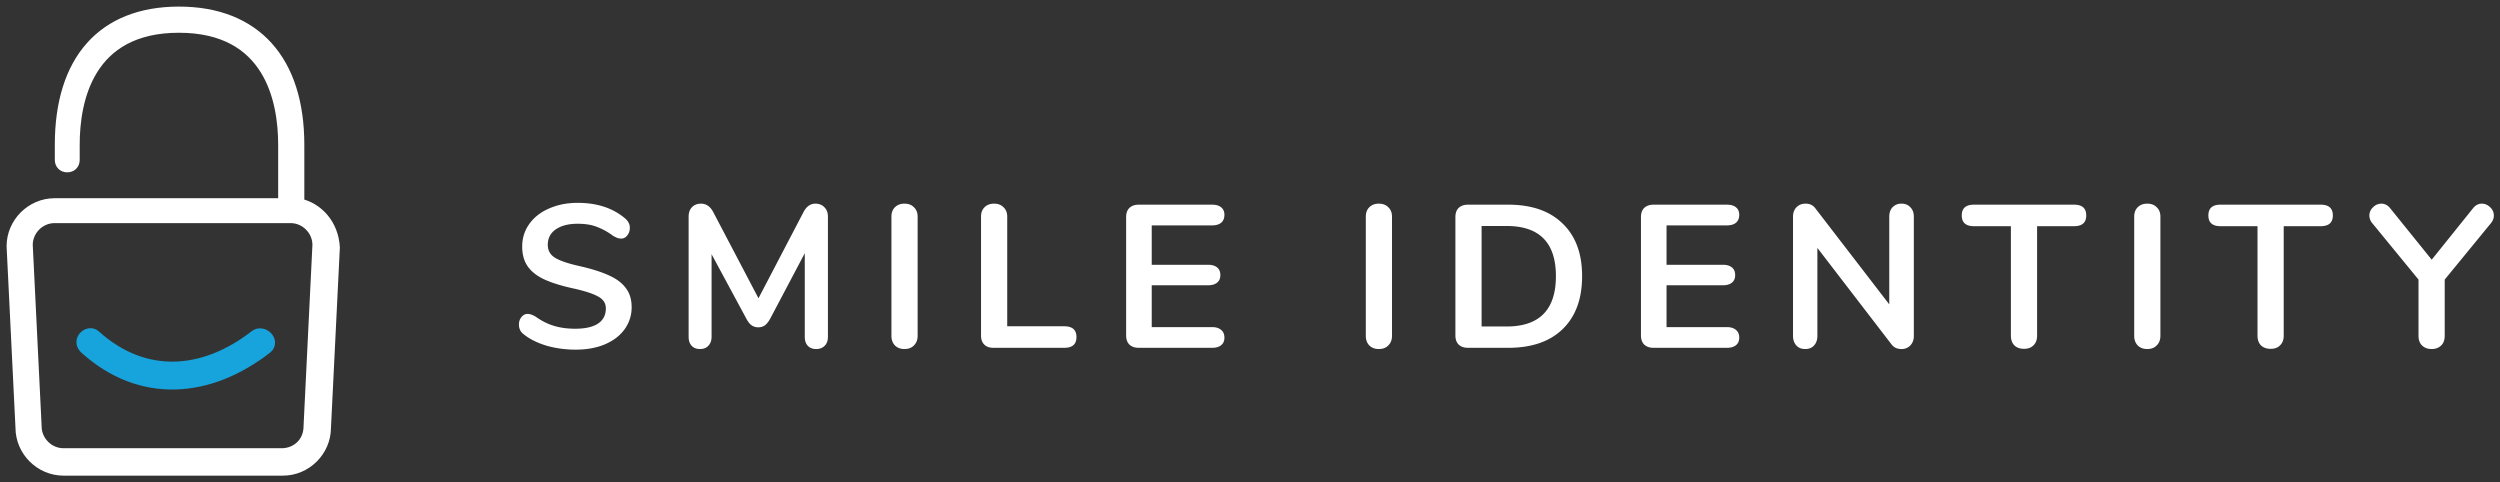 <svg aria-labelledby="#homepage" aria-hidden="true" fill="none" xmlns="http://www.w3.org/2000/svg" viewBox="0 0 197 38">
<rect x="0" y="0" width="197" height="38" fill="#333333" stroke="none"/>
<path d="M45.373 27.552c-.821 0-1.6-.107-2.336-.32-.725-.224-1.317-.523-1.776-.896-.245-.181-.368-.437-.368-.768 0-.224.064-.416.192-.576.139-.17.299-.256.48-.256.192 0 .41.075.656.224.459.33.939.57 1.44.72.501.15 1.056.224 1.664.224.779 0 1.376-.133 1.792-.4.416-.277.624-.677.624-1.2 0-.405-.197-.714-.592-.928-.384-.224-1.03-.437-1.936-.64-.939-.203-1.701-.437-2.288-.704-.587-.267-1.03-.608-1.328-1.024-.299-.416-.448-.944-.448-1.584 0-.661.187-1.253.56-1.776.373-.523.89-.928 1.552-1.216.672-.298 1.424-.448 2.256-.448 1.525 0 2.768.406 3.728 1.216.139.117.235.235.288.352a.8.8 0 0 1 .096.416c0 .224-.07.422-.208.592a.576.576 0 0 1-.464.24.955.955 0 0 1-.304-.048 2.655 2.655 0 0 1-.352-.176 5.119 5.119 0 0 0-1.28-.704c-.405-.16-.907-.24-1.504-.24-.725 0-1.301.15-1.728.448-.416.288-.624.694-.624 1.216 0 .438.187.774.56 1.008.373.235 1.008.454 1.904.656.95.213 1.717.453 2.304.72.597.256 1.05.587 1.36.992.32.405.48.912.48 1.52a2.91 2.91 0 0 1-.56 1.76c-.363.501-.88.896-1.552 1.184-.661.277-1.424.416-2.288.416Zm18.875-11.504c.299 0 .539.096.72.288.181.181.272.427.272.736v9.472c0 .299-.085.534-.256.704-.17.17-.395.256-.672.256s-.496-.085-.656-.256c-.16-.17-.24-.405-.24-.704v-6.592l-2.72 5.152c-.128.235-.267.41-.416.528a.885.885 0 0 1-.528.16.884.884 0 0 1-.528-.16c-.15-.107-.288-.283-.416-.528l-2.736-5.072v6.512c0 .288-.085.523-.256.704-.16.17-.379.256-.656.256s-.496-.085-.656-.256c-.16-.17-.24-.405-.24-.704v-9.472c0-.31.085-.555.256-.736.181-.192.421-.288.72-.288.416 0 .741.23.976.688l3.552 6.768 3.536-6.768c.235-.459.55-.688.944-.688Zm7.021 11.456c-.31 0-.56-.096-.752-.288-.181-.192-.272-.443-.272-.752v-9.392c0-.31.09-.555.272-.736.192-.192.443-.288.752-.288.32 0 .57.096.752.288.192.181.288.427.288.736v9.392c0 .31-.096.56-.288.752-.181.192-.432.288-.752.288Zm7.012-.096c-.31 0-.55-.085-.72-.256-.17-.17-.256-.405-.256-.704v-9.376c0-.31.09-.555.272-.736.192-.192.443-.288.752-.288.32 0 .57.096.752.288.192.181.288.427.288.736v8.64h4.496c.64 0 .96.283.96.848 0 .566-.32.848-.96.848h-5.584Zm11.451 0c-.31 0-.555-.085-.736-.256-.17-.17-.256-.41-.256-.72v-9.328c0-.31.086-.55.256-.72.181-.17.427-.256.736-.256h5.776c.31 0 .55.07.72.208.17.139.256.336.256.592 0 .267-.085.475-.256.624-.17.139-.41.208-.72.208h-4.752v3.104h4.432c.31 0 .55.07.72.208.17.139.256.341.256.608 0 .256-.085.454-.256.592-.17.139-.41.208-.72.208h-4.432v3.296h4.752c.31 0 .55.075.72.224.17.139.256.341.256.608 0 .256-.085.453-.256.592-.17.139-.41.208-.72.208h-5.776Zm18.918.096c-.31 0-.56-.096-.752-.288-.182-.192-.272-.443-.272-.752v-9.392c0-.31.09-.555.272-.736.192-.192.442-.288.752-.288.32 0 .57.096.752.288.192.181.288.427.288.736v9.392c0 .31-.096.56-.288.752-.182.192-.432.288-.752.288Zm7.028-.096c-.31 0-.555-.085-.736-.256-.171-.17-.256-.41-.256-.72v-9.328c0-.31.085-.55.256-.72.181-.17.426-.256.736-.256h3.168c1.845 0 3.274.496 4.288 1.488 1.024.982 1.536 2.363 1.536 4.144 0 1.792-.512 3.184-1.536 4.176-1.014.982-2.443 1.472-4.288 1.472h-3.168Zm3.04-1.68c2.592 0 3.888-1.323 3.888-3.968 0-2.635-1.296-3.952-3.888-3.952h-1.968v7.92h1.968Zm11.582 1.68c-.309 0-.554-.085-.736-.256-.17-.17-.256-.41-.256-.72v-9.328c0-.31.086-.55.256-.72.182-.17.427-.256.736-.256h5.776c.31 0 .55.07.72.208.171.139.256.336.256.592 0 .267-.085.475-.256.624-.17.139-.41.208-.72.208h-4.752v3.104h4.432c.31 0 .55.07.72.208.171.139.256.341.256.608 0 .256-.085.454-.256.592-.17.139-.41.208-.72.208h-4.432v3.296h4.752c.31 0 .55.075.72.224.171.139.256.341.256.608 0 .256-.085.453-.256.592-.17.139-.41.208-.72.208H130.3Zm19.534-11.36c.299 0 .534.096.704.288.182.181.272.427.272.736v9.392c0 .31-.09.56-.272.752a.924.924 0 0 1-.704.288c-.341 0-.602-.123-.784-.368l-5.84-7.6v6.928c0 .31-.085.56-.256.752-.17.192-.405.288-.704.288-.298 0-.533-.096-.704-.288-.17-.192-.256-.443-.256-.752v-9.392c0-.31.091-.555.272-.736.182-.192.422-.288.72-.288.331 0 .587.123.768.368l5.824 7.568v-6.912c0-.31.086-.555.256-.736a.926.926 0 0 1 .704-.288Zm9.665 11.44c-.32 0-.576-.09-.768-.272-.181-.192-.272-.443-.272-.752v-8.64h-2.912c-.64 0-.96-.283-.96-.848s.32-.848.96-.848h7.888c.64 0 .96.283.96.848 0 .566-.32.848-.96.848h-2.912v8.64c0 .31-.096.56-.288.752-.181.181-.426.272-.736.272Zm9.701.016c-.31 0-.56-.096-.752-.288-.182-.192-.272-.443-.272-.752v-9.392c0-.31.09-.555.272-.736.192-.192.442-.288.752-.288.32 0 .57.096.752.288.192.181.288.427.288.736v9.392c0 .31-.096.56-.288.752-.182.192-.432.288-.752.288Zm9.732-.016c-.32 0-.576-.09-.768-.272-.182-.192-.272-.443-.272-.752v-8.64h-2.912c-.64 0-.96-.283-.96-.848s.32-.848.96-.848h7.888c.64 0 .96.283.96.848 0 .566-.32.848-.96.848h-2.912v8.64c0 .31-.096.56-.288.752-.182.181-.427.272-.736.272ZM194.883 16.4c.192-.234.421-.352.688-.352.245 0 .464.096.656.288a.87.87 0 0 1 .288.656c0 .213-.08.416-.24.608l-3.632 4.432v4.432c0 .33-.096.587-.288.768-.192.181-.438.272-.736.272-.31 0-.56-.09-.752-.272-.192-.181-.288-.437-.288-.768v-4.432l-3.632-4.432a.937.937 0 0 1-.24-.608.87.87 0 0 1 .288-.656.903.903 0 0 1 .656-.288c.266 0 .496.118.688.352l3.28 4.064 3.264-4.064Z" fill="#FFFFFF"></path>
<path d="M23.5 16.1v-4.7C23.5 4.8 20.1 1 14.1 1S4.8 4.8 4.8 11.4v1.2c0 .3.2.5.5.5s.5-.2.5-.5v-1.2c0-3.5 1.1-9.3 8.3-9.3 7.2 0 8.3 5.8 8.3 9.3v4.7H4.3c-1.8 0-3.3 1.5-3.3 3.3l.7 14.3C1.7 35.5 3.2 37 5 37h17.3c1.8 0 3.3-1.5 3.3-3.3l.7-14.2c-.1-1.8-1.3-3.1-2.8-3.4Zm.9 17.5c0 1.3-1 2.2-2.2 2.2H5c-1.2 0-2.2-1-2.2-2.2l-.7-14.3c0-1.2 1-2.2 2.2-2.2h18.6c1.2 0 2.2 1 2.2 2.2l-.7 14.3Z" fill="#FFFFFF" stroke="#FFFFFF" stroke-width=".961"></path>
<path d="M6.7 27.399c4.4 4 9.8 3.5 14.3 0 .6-.5-.3-1.4-.9-.9-4 3.1-8.7 3.5-12.6 0-.5-.5-1.4.3-.8.9Z" fill="#17A3DC" stroke="#17A3DC" stroke-width=".961"></path>
</svg>
